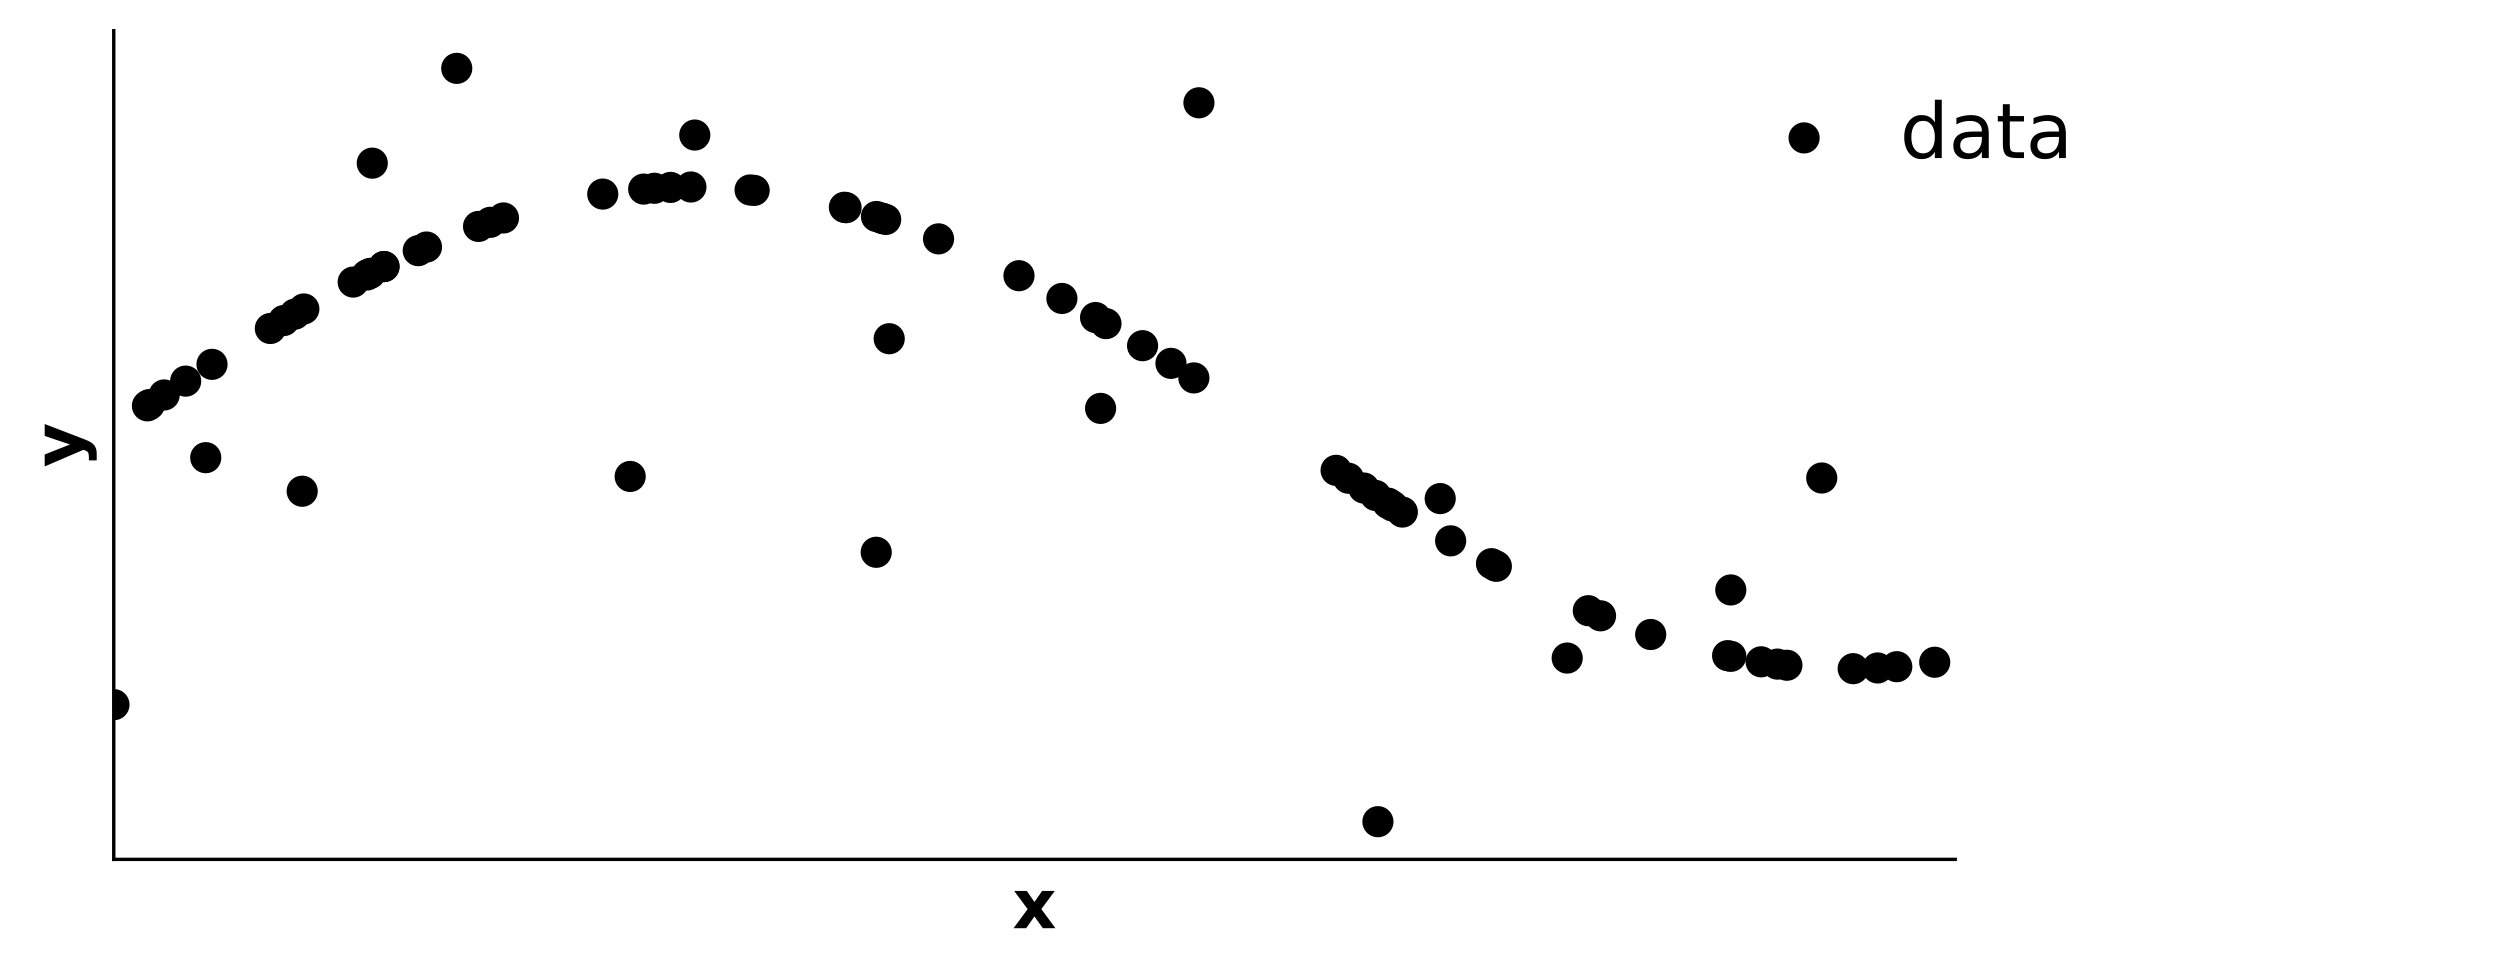 <?xml version="1.0" encoding="utf-8" standalone="no"?>
<!DOCTYPE svg PUBLIC "-//W3C//DTD SVG 1.1//EN"
  "http://www.w3.org/Graphics/SVG/1.1/DTD/svg11.dtd">
<!-- Created with matplotlib (https://matplotlib.org/) -->
<svg height="228.285pt" version="1.1" viewBox="0 0 586.485 228.285" width="586.485pt" xmlns="http://www.w3.org/2000/svg" xmlns:xlink="http://www.w3.org/1999/xlink">
 <defs>
  <style type="text/css">
*{stroke-linecap:butt;stroke-linejoin:round;}
  </style>
 </defs>
 <g id="figure_1">
  <g id="patch_1">
   <path d="M 0 228.285 
L 586.485 228.285 
L 586.485 0 
L 0 0 
z
" style="fill:none;"/>
  </g>
  <g id="axes_1">
   <g id="patch_2">
    <path d="M 26.685 201.6 
L 458.685 201.6 
L 458.685 7.2 
L 26.685 7.2 
z
" style="fill:none;"/>
   </g>
   <g id="PathCollection_1">
    <defs>
     <path d="M 0 3.162 
C 0.839 3.162 1.643 2.829 2.236 2.236 
C 2.829 1.643 3.162 0.839 3.162 0 
C 3.162 -0.839 2.829 -1.643 2.236 -2.236 
C 1.643 -2.829 0.839 -3.162 0 -3.162 
C -0.839 -3.162 -1.643 -2.829 -2.236 -2.236 
C -2.829 -1.643 -3.162 -0.839 -3.162 0 
C -3.162 0.839 -2.829 1.643 -2.236 2.236 
C -1.643 2.829 -0.839 3.162 0 3.162 
z
" id="m74620630bb" style="stroke:#000000;"/>
    </defs>
    <g clip-path="url(#p39aad8dae5)">
     <use style="stroke:#000000;" x="26.734" xlink:href="#m74620630bb" y="165.308"/>
     <use style="stroke:#000000;" x="34.586" xlink:href="#m74620630bb" y="95.21"/>
     <use style="stroke:#000000;" x="35.052" xlink:href="#m74620630bb" y="94.907"/>
     <use style="stroke:#000000;" x="38.516" xlink:href="#m74620630bb" y="92.656"/>
     <use style="stroke:#000000;" x="43.557" xlink:href="#m74620630bb" y="89.406"/>
     <use style="stroke:#000000;" x="48.265" xlink:href="#m74620630bb" y="107.366"/>
     <use style="stroke:#000000;" x="49.738" xlink:href="#m74620630bb" y="85.473"/>
     <use style="stroke:#000000;" x="63.424" xlink:href="#m74620630bb" y="77.062"/>
     <use style="stroke:#000000;" x="66.575" xlink:href="#m74620630bb" y="75.2"/>
     <use style="stroke:#000000;" x="69.171" xlink:href="#m74620630bb" y="73.692"/>
     <use style="stroke:#000000;" x="70.893" xlink:href="#m74620630bb" y="115.24"/>
     <use style="stroke:#000000;" x="71.279" xlink:href="#m74620630bb" y="72.485"/>
     <use style="stroke:#000000;" x="82.857" xlink:href="#m74620630bb" y="66.17"/>
     <use style="stroke:#000000;" x="86.074" xlink:href="#m74620630bb" y="64.519"/>
     <use style="stroke:#000000;" x="86.852" xlink:href="#m74620630bb" y="64.127"/>
     <use style="stroke:#000000;" x="87.332" xlink:href="#m74620630bb" y="38.276"/>
     <use style="stroke:#000000;" x="90.072" xlink:href="#m74620630bb" y="62.538"/>
     <use style="stroke:#000000;" x="90.084" xlink:href="#m74620630bb" y="62.532"/>
     <use style="stroke:#000000;" x="98.118" xlink:href="#m74620630bb" y="58.799"/>
     <use style="stroke:#000000;" x="100.052" xlink:href="#m74620630bb" y="57.953"/>
     <use style="stroke:#000000;" x="107.149" xlink:href="#m74620630bb" y="16.036"/>
     <use style="stroke:#000000;" x="112.265" xlink:href="#m74620630bb" y="53.118"/>
     <use style="stroke:#000000;" x="115.008" xlink:href="#m74620630bb" y="52.158"/>
     <use style="stroke:#000000;" x="118.108" xlink:href="#m74620630bb" y="51.132"/>
     <use style="stroke:#000000;" x="141.401" xlink:href="#m74620630bb" y="45.53"/>
     <use style="stroke:#000000;" x="147.837" xlink:href="#m74620630bb" y="111.773"/>
     <use style="stroke:#000000;" x="151.004" xlink:href="#m74620630bb" y="44.36"/>
     <use style="stroke:#000000;" x="153.526" xlink:href="#m74620630bb" y="44.167"/>
     <use style="stroke:#000000;" x="157.293" xlink:href="#m74620630bb" y="43.968"/>
     <use style="stroke:#000000;" x="162.084" xlink:href="#m74620630bb" y="43.869"/>
     <use style="stroke:#000000;" x="162.988" xlink:href="#m74620630bb" y="31.682"/>
     <use style="stroke:#000000;" x="175.967" xlink:href="#m74620630bb" y="44.564"/>
     <use style="stroke:#000000;" x="176.92" xlink:href="#m74620630bb" y="44.665"/>
     <use style="stroke:#000000;" x="198.089" xlink:href="#m74620630bb" y="48.621"/>
     <use style="stroke:#000000;" x="198.481" xlink:href="#m74620630bb" y="48.724"/>
     <use style="stroke:#000000;" x="205.557" xlink:href="#m74620630bb" y="129.562"/>
     <use style="stroke:#000000;" x="205.61" xlink:href="#m74620630bb" y="50.788"/>
     <use style="stroke:#000000;" x="206.839" xlink:href="#m74620630bb" y="51.178"/>
     <use style="stroke:#000000;" x="206.961" xlink:href="#m74620630bb" y="51.218"/>
     <use style="stroke:#000000;" x="207.777" xlink:href="#m74620630bb" y="51.483"/>
     <use style="stroke:#000000;" x="208.603" xlink:href="#m74620630bb" y="79.46"/>
     <use style="stroke:#000000;" x="220.175" xlink:href="#m74620630bb" y="56.037"/>
     <use style="stroke:#000000;" x="239.045" xlink:href="#m74620630bb" y="64.679"/>
     <use style="stroke:#000000;" x="249.117" xlink:href="#m74620630bb" y="70.016"/>
     <use style="stroke:#000000;" x="257.012" xlink:href="#m74620630bb" y="74.491"/>
     <use style="stroke:#000000;" x="258.192" xlink:href="#m74620630bb" y="95.807"/>
     <use style="stroke:#000000;" x="259.454" xlink:href="#m74620630bb" y="75.92"/>
     <use style="stroke:#000000;" x="268.039" xlink:href="#m74620630bb" y="81.094"/>
     <use style="stroke:#000000;" x="274.704" xlink:href="#m74620630bb" y="85.244"/>
     <use style="stroke:#000000;" x="280.077" xlink:href="#m74620630bb" y="88.657"/>
     <use style="stroke:#000000;" x="281.265" xlink:href="#m74620630bb" y="24.117"/>
     <use style="stroke:#000000;" x="313.444" xlink:href="#m74620630bb" y="110.339"/>
     <use style="stroke:#000000;" x="316.327" xlink:href="#m74620630bb" y="112.188"/>
     <use style="stroke:#000000;" x="319.942" xlink:href="#m74620630bb" y="114.489"/>
     <use style="stroke:#000000;" x="322.7" xlink:href="#m74620630bb" y="116.228"/>
     <use style="stroke:#000000;" x="323.253" xlink:href="#m74620630bb" y="192.764"/>
     <use style="stroke:#000000;" x="325.576" xlink:href="#m74620630bb" y="118.024"/>
     <use style="stroke:#000000;" x="325.768" xlink:href="#m74620630bb" y="118.143"/>
     <use style="stroke:#000000;" x="326.666" xlink:href="#m74620630bb" y="118.7"/>
     <use style="stroke:#000000;" x="328.981" xlink:href="#m74620630bb" y="120.125"/>
     <use style="stroke:#000000;" x="337.865" xlink:href="#m74620630bb" y="116.964"/>
     <use style="stroke:#000000;" x="340.316" xlink:href="#m74620630bb" y="126.88"/>
     <use style="stroke:#000000;" x="349.893" xlink:href="#m74620630bb" y="132.236"/>
     <use style="stroke:#000000;" x="350.747" xlink:href="#m74620630bb" y="132.696"/>
     <use style="stroke:#000000;" x="351.036" xlink:href="#m74620630bb" y="132.851"/>
     <use style="stroke:#000000;" x="367.654" xlink:href="#m74620630bb" y="154.376"/>
     <use style="stroke:#000000;" x="372.607" xlink:href="#m74620630bb" y="143.266"/>
     <use style="stroke:#000000;" x="375.478" xlink:href="#m74620630bb" y="144.464"/>
     <use style="stroke:#000000;" x="387.243" xlink:href="#m74620630bb" y="148.851"/>
     <use style="stroke:#000000;" x="405.285" xlink:href="#m74620630bb" y="153.813"/>
     <use style="stroke:#000000;" x="406.032" xlink:href="#m74620630bb" y="138.398"/>
     <use style="stroke:#000000;" x="406.043" xlink:href="#m74620630bb" y="153.971"/>
     <use style="stroke:#000000;" x="413.155" xlink:href="#m74620630bb" y="155.259"/>
     <use style="stroke:#000000;" x="416.955" xlink:href="#m74620630bb" y="155.794"/>
     <use style="stroke:#000000;" x="419.198" xlink:href="#m74620630bb" y="156.061"/>
     <use style="stroke:#000000;" x="427.369" xlink:href="#m74620630bb" y="112.137"/>
     <use style="stroke:#000000;" x="434.75" xlink:href="#m74620630bb" y="156.866"/>
     <use style="stroke:#000000;" x="440.493" xlink:href="#m74620630bb" y="156.702"/>
     <use style="stroke:#000000;" x="444.974" xlink:href="#m74620630bb" y="156.401"/>
     <use style="stroke:#000000;" x="453.873" xlink:href="#m74620630bb" y="155.357"/>
    </g>
   </g>
   <g id="matplotlib.axis_1">
    <g id="text_1">
     <!-- x -->
     <defs>
      <path d="M 22.219 27.984 
L 2.484 54.688 
L 21 54.688 
L 32.172 38.484 
L 43.5 54.688 
L 62.016 54.688 
L 42.281 28.078 
L 62.984 0 
L 44.484 0 
L 32.172 17.281 
L 20.016 0 
L 1.516 0 
z
" id="DejaVuSans-Bold-120"/>
     </defs>
     <g transform="translate(237.525 217.757)scale(0.16 -0.16)">
      <use xlink:href="#DejaVuSans-Bold-120"/>
     </g>
    </g>
   </g>
   <g id="matplotlib.axis_2">
    <g id="text_2">
     <!-- y -->
     <defs>
      <path d="M 1.219 54.688 
L 18.703 54.688 
L 33.406 17.578 
L 45.906 54.688 
L 63.375 54.688 
L 40.375 -5.172 
Q 36.922 -14.312 32.297 -17.938 
Q 27.688 -21.578 20.125 -21.578 
L 10.016 -21.578 
L 10.016 -10.109 
L 15.484 -10.109 
Q 19.922 -10.109 21.938 -8.688 
Q 23.969 -7.281 25.094 -3.609 
L 25.594 -2.094 
z
" id="DejaVuSans-Bold-121"/>
     </defs>
     <g transform="translate(19.233 109.615)rotate(-90)scale(0.16 -0.16)">
      <use xlink:href="#DejaVuSans-Bold-121"/>
     </g>
    </g>
   </g>
   <g id="patch_3">
    <path d="M 26.685 201.6 
L 26.685 7.2 
" style="fill:none;stroke:#000000;stroke-linecap:square;stroke-linejoin:miter;stroke-width:0.8;"/>
   </g>
   <g id="patch_4">
    <path d="M 26.685 201.6 
L 458.685 201.6 
" style="fill:none;stroke:#000000;stroke-linecap:square;stroke-linejoin:miter;stroke-width:0.8;"/>
   </g>
   <g id="legend_1">
    <g id="PathCollection_2">
     <g>
      <use style="stroke:#000000;" x="423.231" xlink:href="#m74620630bb" y="32.352"/>
     </g>
    </g>
    <g id="text_3">
     <!-- data                -->
     <defs>
      <path d="M 45.406 46.391 
L 45.406 75.984 
L 54.391 75.984 
L 54.391 0 
L 45.406 0 
L 45.406 8.203 
Q 42.578 3.328 38.25 0.953 
Q 33.938 -1.422 27.875 -1.422 
Q 17.969 -1.422 11.734 6.484 
Q 5.516 14.406 5.516 27.297 
Q 5.516 40.188 11.734 48.094 
Q 17.969 56 27.875 56 
Q 33.938 56 38.25 53.625 
Q 42.578 51.266 45.406 46.391 
z
M 14.797 27.297 
Q 14.797 17.391 18.875 11.75 
Q 22.953 6.109 30.078 6.109 
Q 37.203 6.109 41.297 11.75 
Q 45.406 17.391 45.406 27.297 
Q 45.406 37.203 41.297 42.844 
Q 37.203 48.484 30.078 48.484 
Q 22.953 48.484 18.875 42.844 
Q 14.797 37.203 14.797 27.297 
z
" id="DejaVuSans-100"/>
      <path d="M 34.281 27.484 
Q 23.391 27.484 19.188 25 
Q 14.984 22.516 14.984 16.5 
Q 14.984 11.719 18.141 8.906 
Q 21.297 6.109 26.703 6.109 
Q 34.188 6.109 38.703 11.406 
Q 43.219 16.703 43.219 25.484 
L 43.219 27.484 
z
M 52.203 31.203 
L 52.203 0 
L 43.219 0 
L 43.219 8.297 
Q 40.141 3.328 35.547 0.953 
Q 30.953 -1.422 24.312 -1.422 
Q 15.922 -1.422 10.953 3.297 
Q 6 8.016 6 15.922 
Q 6 25.141 12.172 29.828 
Q 18.359 34.516 30.609 34.516 
L 43.219 34.516 
L 43.219 35.406 
Q 43.219 41.609 39.141 45 
Q 35.062 48.391 27.688 48.391 
Q 23 48.391 18.547 47.266 
Q 14.109 46.141 10.016 43.891 
L 10.016 52.203 
Q 14.938 54.109 19.578 55.047 
Q 24.219 56 28.609 56 
Q 40.484 56 46.344 49.844 
Q 52.203 43.703 52.203 31.203 
z
" id="DejaVuSans-97"/>
      <path d="M 18.312 70.219 
L 18.312 54.688 
L 36.812 54.688 
L 36.812 47.703 
L 18.312 47.703 
L 18.312 18.016 
Q 18.312 11.328 20.141 9.422 
Q 21.969 7.516 27.594 7.516 
L 36.812 7.516 
L 36.812 0 
L 27.594 0 
Q 17.188 0 13.234 3.875 
Q 9.281 7.766 9.281 18.016 
L 9.281 47.703 
L 2.688 47.703 
L 2.688 54.688 
L 9.281 54.688 
L 9.281 70.219 
z
" id="DejaVuSans-116"/>
      <path id="DejaVuSans-32"/>
     </defs>
     <g transform="translate(445.731 37.077)scale(0.18 -0.18)">
      <use xlink:href="#DejaVuSans-100"/>
      <use x="63.477" xlink:href="#DejaVuSans-97"/>
      <use x="124.756" xlink:href="#DejaVuSans-116"/>
      <use x="163.965" xlink:href="#DejaVuSans-97"/>
      <use x="225.244" xlink:href="#DejaVuSans-32"/>
      <use x="257.031" xlink:href="#DejaVuSans-32"/>
      <use x="288.818" xlink:href="#DejaVuSans-32"/>
      <use x="320.605" xlink:href="#DejaVuSans-32"/>
      <use x="352.393" xlink:href="#DejaVuSans-32"/>
      <use x="384.18" xlink:href="#DejaVuSans-32"/>
      <use x="415.967" xlink:href="#DejaVuSans-32"/>
      <use x="447.754" xlink:href="#DejaVuSans-32"/>
      <use x="479.541" xlink:href="#DejaVuSans-32"/>
      <use x="511.328" xlink:href="#DejaVuSans-32"/>
      <use x="543.115" xlink:href="#DejaVuSans-32"/>
      <use x="574.902" xlink:href="#DejaVuSans-32"/>
      <use x="606.689" xlink:href="#DejaVuSans-32"/>
      <use x="638.477" xlink:href="#DejaVuSans-32"/>
      <use x="670.264" xlink:href="#DejaVuSans-32"/>
     </g>
    </g>
   </g>
  </g>
 </g>
 <defs>
  <clipPath id="p39aad8dae5">
   <rect height="194.4" width="432" x="26.685" y="7.2"/>
  </clipPath>
 </defs>
</svg>
